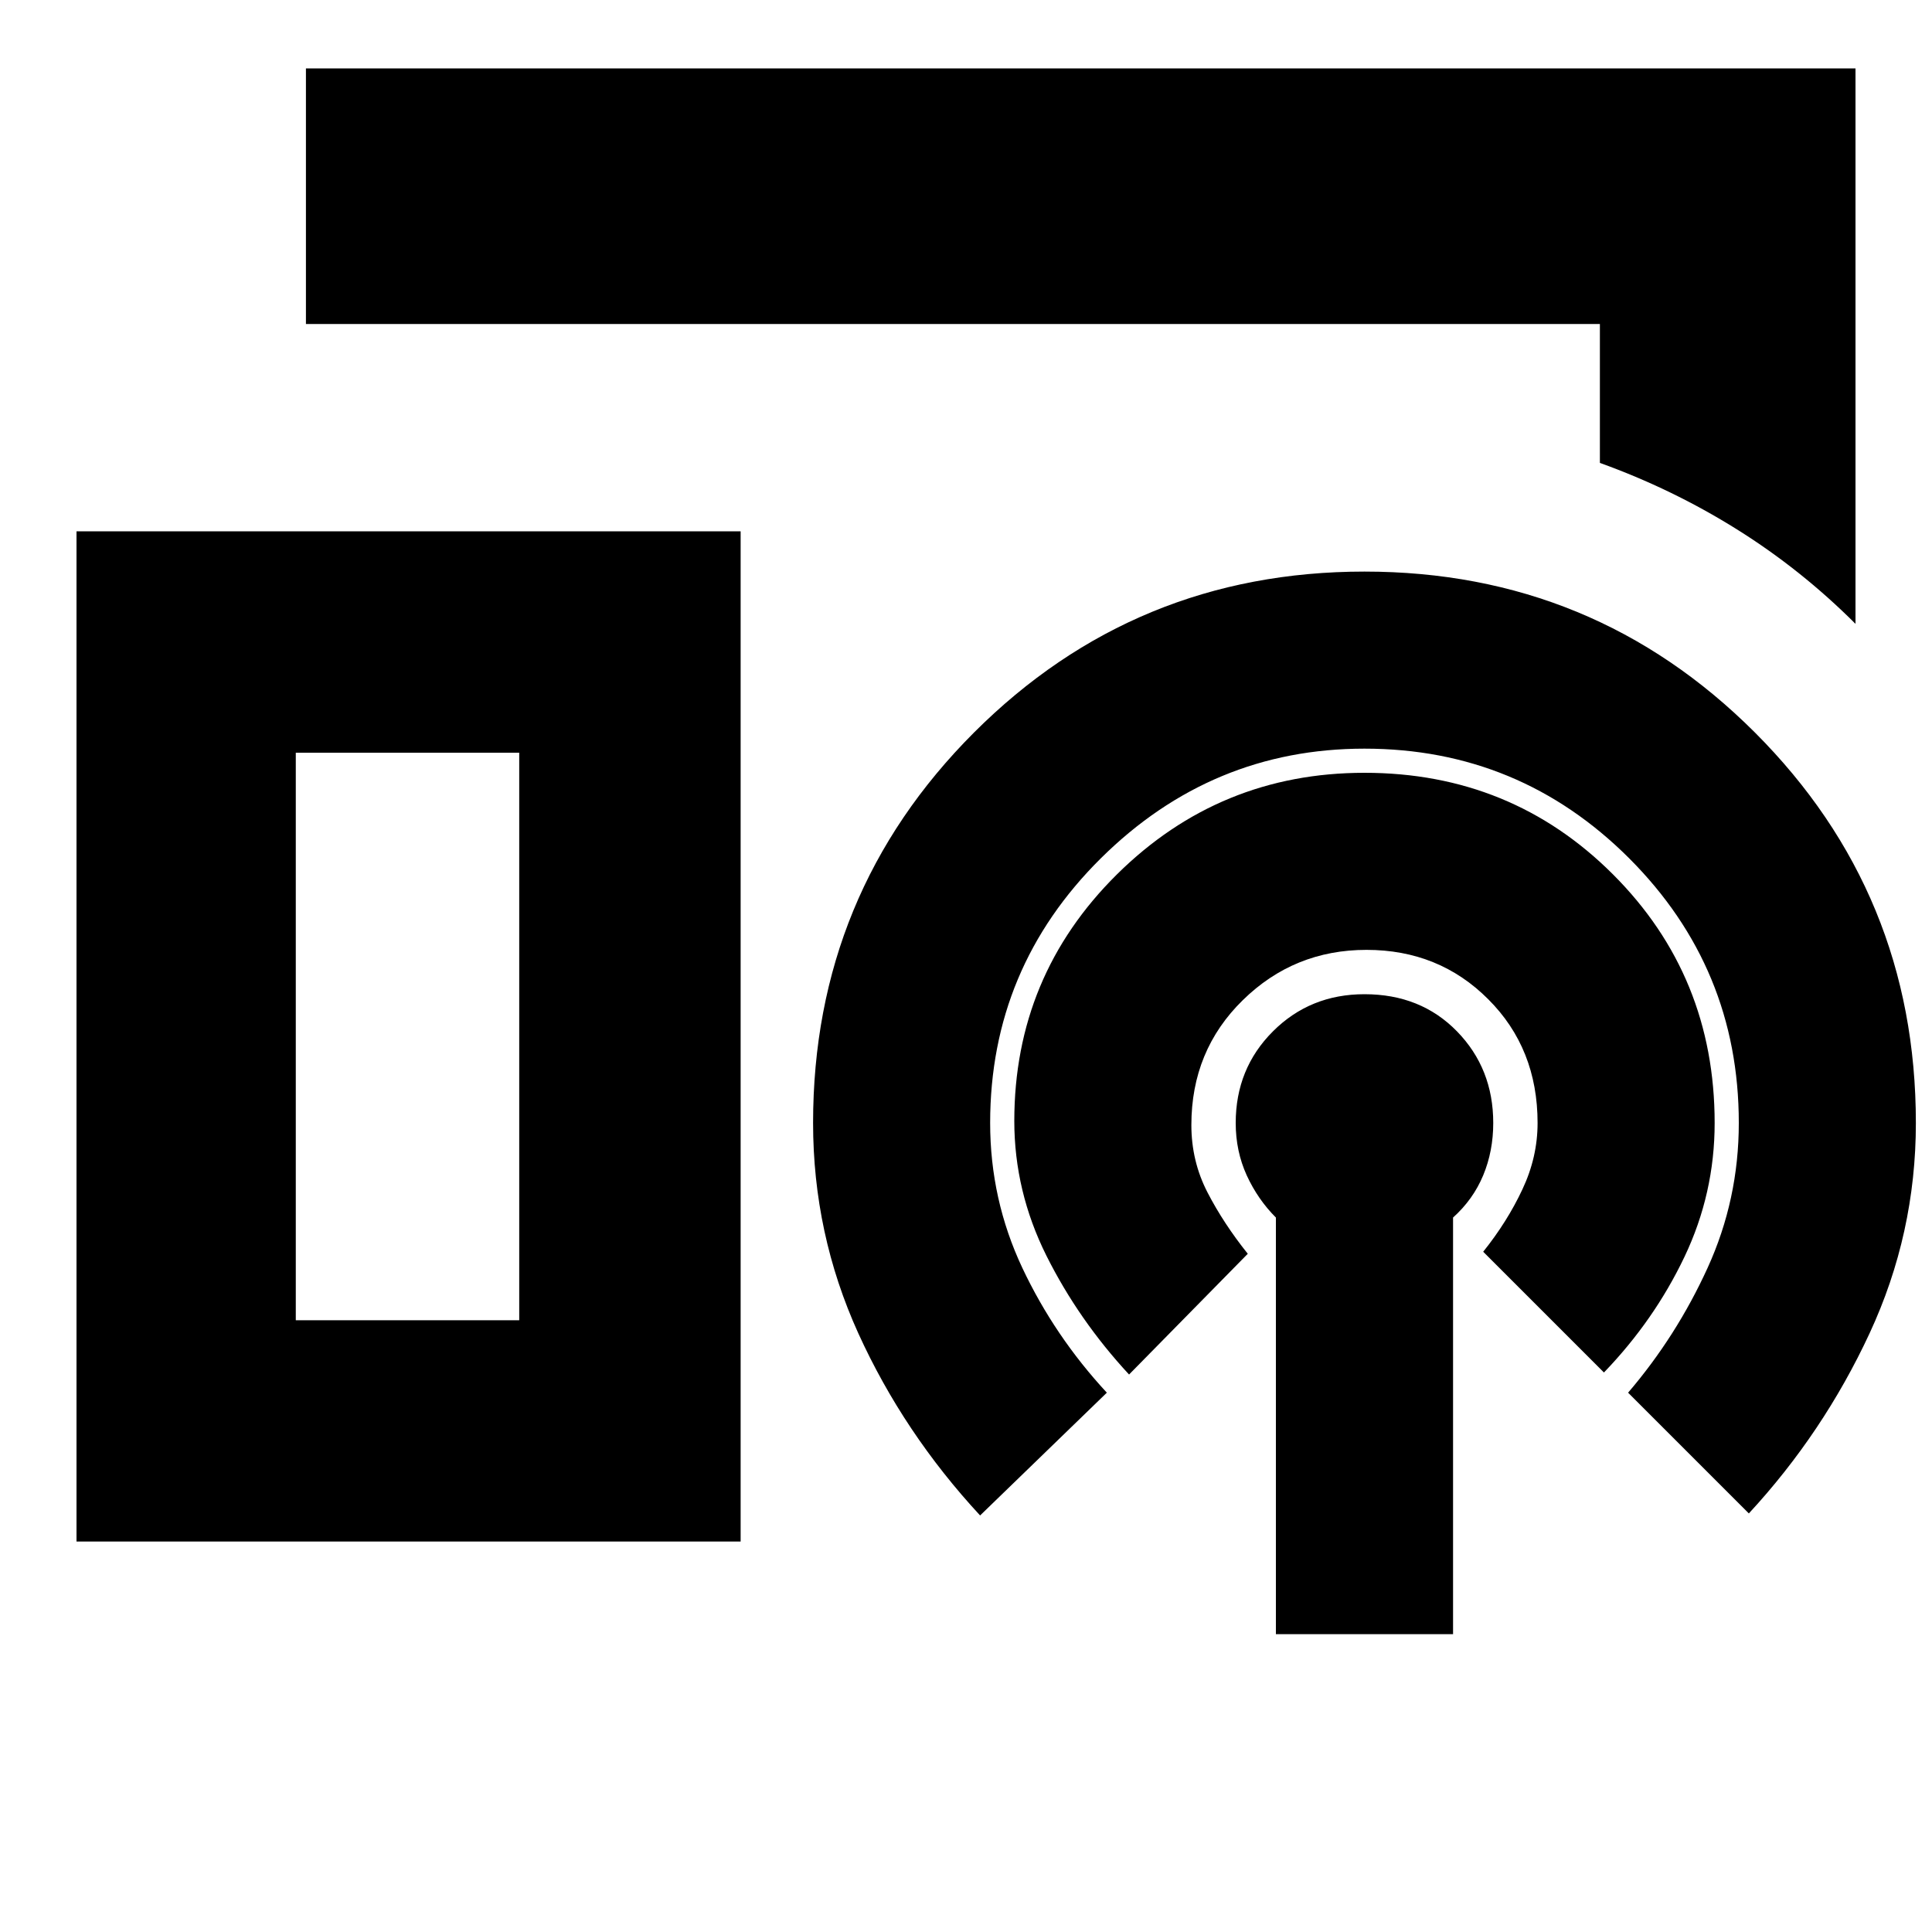 <svg xmlns="http://www.w3.org/2000/svg" height="20" width="20"><path d="M19.208 6.458q-.562-.562-1.229-.979-.667-.417-1.417-.687V3.354H3.167V.708h16.041Zm-18.416 9.5V5.5h6.875v10.458Zm12.416.959v-4.313q-.187-.187-.302-.437-.114-.25-.114-.542 0-.563.385-.948t.948-.385q.583 0 .958.385t.375.948q0 .292-.104.542-.104.25-.312.437v4.313Zm-1.52-2.688q-.521-.562-.855-1.229-.333-.667-.333-1.396 0-1.5 1.062-2.552Q12.625 8 14.125 8q1.521 0 2.573 1.052t1.052 2.573q0 .729-.312 1.385-.313.657-.834 1.198l-1.25-1.25q.25-.312.406-.646.157-.333.157-.687 0-.771-.511-1.281-.51-.511-1.26-.511t-1.281.521q-.532.521-.532 1.292 0 .375.167.698.167.323.417.635Zm-1.542 1.459q-.792-.855-1.261-1.886-.468-1.031-.468-2.177 0-2.375 1.666-4.042 1.667-1.666 4.042-1.666t4.042 1.666q1.666 1.667 1.666 4.042 0 1.146-.479 2.177-.479 1.031-1.25 1.865l-1.25-1.25q.5-.584.823-1.292.323-.708.323-1.5 0-1.604-1.135-2.74-1.136-1.135-2.74-1.135-1.583 0-2.729 1.135-1.146 1.136-1.146 2.74 0 .792.333 1.5.334.708.875 1.292Zm-7.084-2.021h2.313V7.792H3.062Zm0 0h2.313-2.313Z"/></svg>